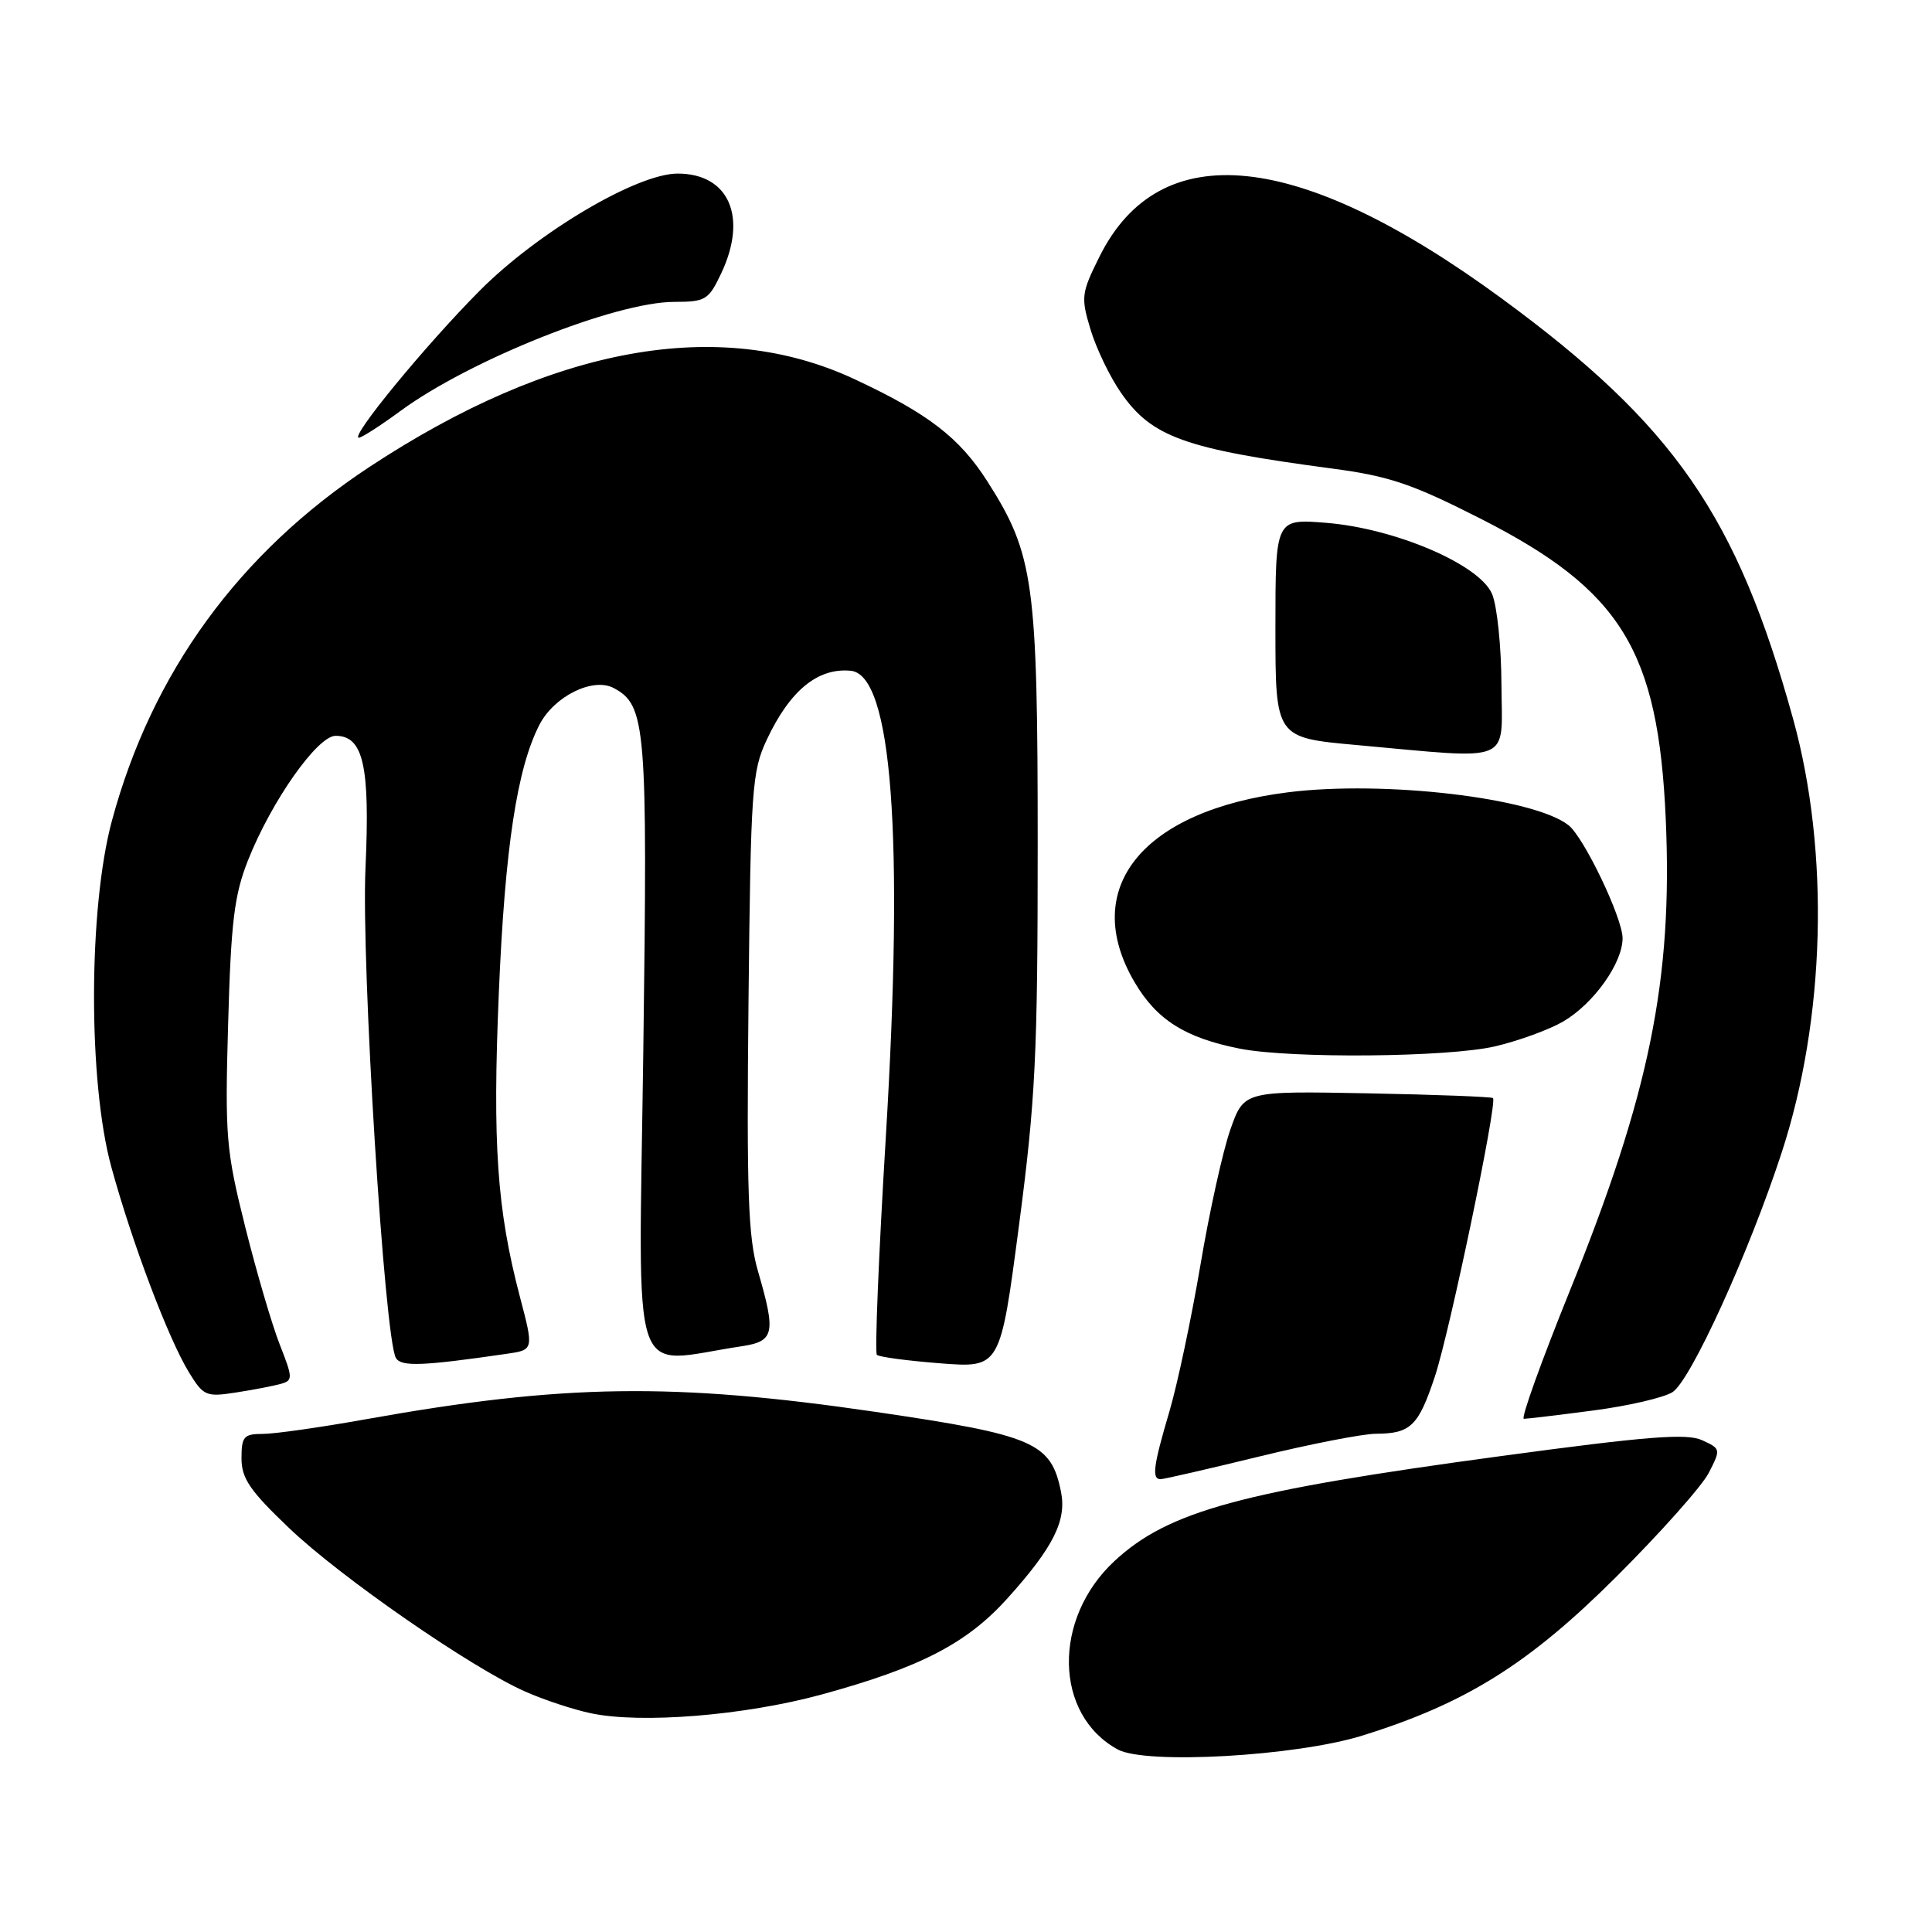 <?xml version="1.0" encoding="UTF-8" standalone="no"?>
<!DOCTYPE svg PUBLIC "-//W3C//DTD SVG 1.1//EN" "http://www.w3.org/Graphics/SVG/1.1/DTD/svg11.dtd" >
<svg xmlns="http://www.w3.org/2000/svg" xmlns:xlink="http://www.w3.org/1999/xlink" version="1.1" viewBox="0 0 256 256">
 <g >
 <path fill="currentColor"
d=" M 180.50 229.98 C 194.22 225.71 202.55 220.51 214.13 208.97 C 219.97 203.15 225.50 196.94 226.41 195.18 C 228.03 192.03 228.02 191.97 225.53 190.83 C 223.49 189.90 218.23 190.32 198.94 192.93 C 164.50 197.58 154.81 200.21 147.66 206.86 C 139.44 214.50 139.67 227.21 148.10 231.81 C 151.81 233.84 171.71 232.71 180.50 229.98 Z  M 108.80 224.55 C 121.95 220.96 128.12 217.77 133.52 211.76 C 139.57 205.03 141.35 201.49 140.59 197.68 C 139.28 191.13 137.01 190.16 116.00 187.08 C 89.24 183.17 74.63 183.38 48.58 188.04 C 42.57 189.12 36.38 190.00 34.83 190.00 C 32.31 190.00 32.00 190.35 32.00 193.23 C 32.00 195.90 33.11 197.52 38.31 202.48 C 45.14 209.00 62.44 220.98 69.59 224.14 C 72.04 225.23 75.94 226.52 78.27 227.01 C 84.90 228.43 98.62 227.32 108.80 224.55 Z  M 166.84 193.00 C 173.59 191.35 180.56 189.99 182.31 189.98 C 186.92 189.96 187.95 188.96 190.13 182.39 C 192.10 176.46 198.43 146.09 197.83 145.50 C 197.65 145.33 190.15 145.04 181.16 144.87 C 164.83 144.56 164.83 144.56 163.03 149.67 C 162.04 152.48 160.25 160.57 159.06 167.64 C 157.86 174.71 156.01 183.46 154.94 187.07 C 152.82 194.24 152.59 196.00 153.78 196.00 C 154.20 196.00 160.08 194.65 166.84 193.00 Z  M 211.09 186.90 C 215.72 186.30 220.45 185.20 221.61 184.47 C 224.01 182.96 231.74 166.01 236.06 152.79 C 241.88 135.03 242.47 112.94 237.61 95.31 C 230.16 68.34 221.85 56.33 199.01 39.57 C 172.12 19.84 153.70 17.91 145.69 34.00 C 143.28 38.84 143.21 39.38 144.50 43.66 C 145.25 46.15 147.06 49.92 148.52 52.02 C 152.60 57.92 156.98 59.49 176.48 62.08 C 184.10 63.09 187.08 64.10 196.25 68.76 C 214.82 78.21 219.73 86.18 220.72 108.51 C 221.66 129.80 218.59 144.91 207.96 171.16 C 204.22 180.42 201.49 188.00 201.92 188.00 C 202.34 188.00 206.47 187.51 211.09 186.90 Z  M 37.21 183.37 C 38.82 182.92 38.81 182.59 37.08 178.19 C 36.06 175.61 34.00 168.59 32.50 162.60 C 29.95 152.42 29.80 150.64 30.23 135.60 C 30.61 122.12 31.04 118.60 32.86 114.00 C 35.97 106.15 42.06 97.50 44.47 97.50 C 48.15 97.50 49.04 101.47 48.43 115.00 C 47.85 127.69 50.95 177.49 52.47 179.96 C 53.19 181.11 55.98 181.01 67.12 179.39 C 70.74 178.87 70.74 178.87 68.88 171.79 C 65.85 160.24 65.25 151.57 66.10 131.50 C 66.91 112.30 68.51 101.79 71.49 96.01 C 73.45 92.24 78.58 89.71 81.32 91.17 C 85.61 93.46 85.82 96.13 85.24 139.34 C 84.63 184.85 83.23 180.63 98.25 178.39 C 102.62 177.73 102.84 176.71 100.43 168.42 C 99.13 163.94 98.92 157.96 99.18 132.77 C 99.48 104.41 99.63 102.22 101.61 98.00 C 104.67 91.49 108.36 88.46 112.73 88.88 C 118.20 89.41 119.80 110.64 117.37 150.75 C 116.43 166.29 115.90 179.23 116.19 179.52 C 116.47 179.81 120.27 180.31 124.62 180.65 C 132.54 181.26 132.54 181.26 135.02 162.38 C 137.21 145.72 137.50 139.79 137.50 112.00 C 137.50 77.17 136.99 73.45 130.86 63.83 C 127.15 58.00 123.02 54.81 113.20 50.23 C 95.29 41.87 73.20 45.88 48.91 61.90 C 31.65 73.28 20.12 89.14 14.83 108.75 C 11.70 120.35 11.66 143.38 14.76 154.66 C 17.50 164.67 22.30 177.36 25.03 181.83 C 26.96 184.98 27.30 185.13 31.29 184.51 C 33.60 184.15 36.27 183.64 37.21 183.37 Z  M 198.14 138.64 C 201.24 137.91 205.29 136.43 207.14 135.35 C 211.16 133.00 215.00 127.62 215.00 124.32 C 215.00 121.65 209.88 110.94 207.83 109.34 C 203.22 105.71 183.40 103.39 170.70 104.98 C 151.36 107.40 143.03 117.71 150.34 130.15 C 153.27 135.14 157.05 137.52 164.27 138.95 C 171.06 140.29 191.95 140.10 198.14 138.64 Z  M 198.95 90.75 C 198.93 85.66 198.37 80.24 197.70 78.69 C 196.04 74.80 184.88 70.02 175.75 69.28 C 169.00 68.73 169.00 68.73 169.00 83.24 C 169.00 97.75 169.00 97.75 179.75 98.72 C 200.76 100.62 199.01 101.35 198.95 90.75 Z  M 53.04 54.47 C 62.27 47.69 81.58 40.00 89.35 40.00 C 93.48 40.00 93.89 39.75 95.55 36.25 C 99.11 28.76 96.60 23.00 89.79 23.00 C 84.40 23.00 71.24 30.79 63.55 38.53 C 56.38 45.74 46.31 58.00 47.55 58.00 C 47.92 58.00 50.40 56.41 53.04 54.47 Z "/>
</g>
</svg>